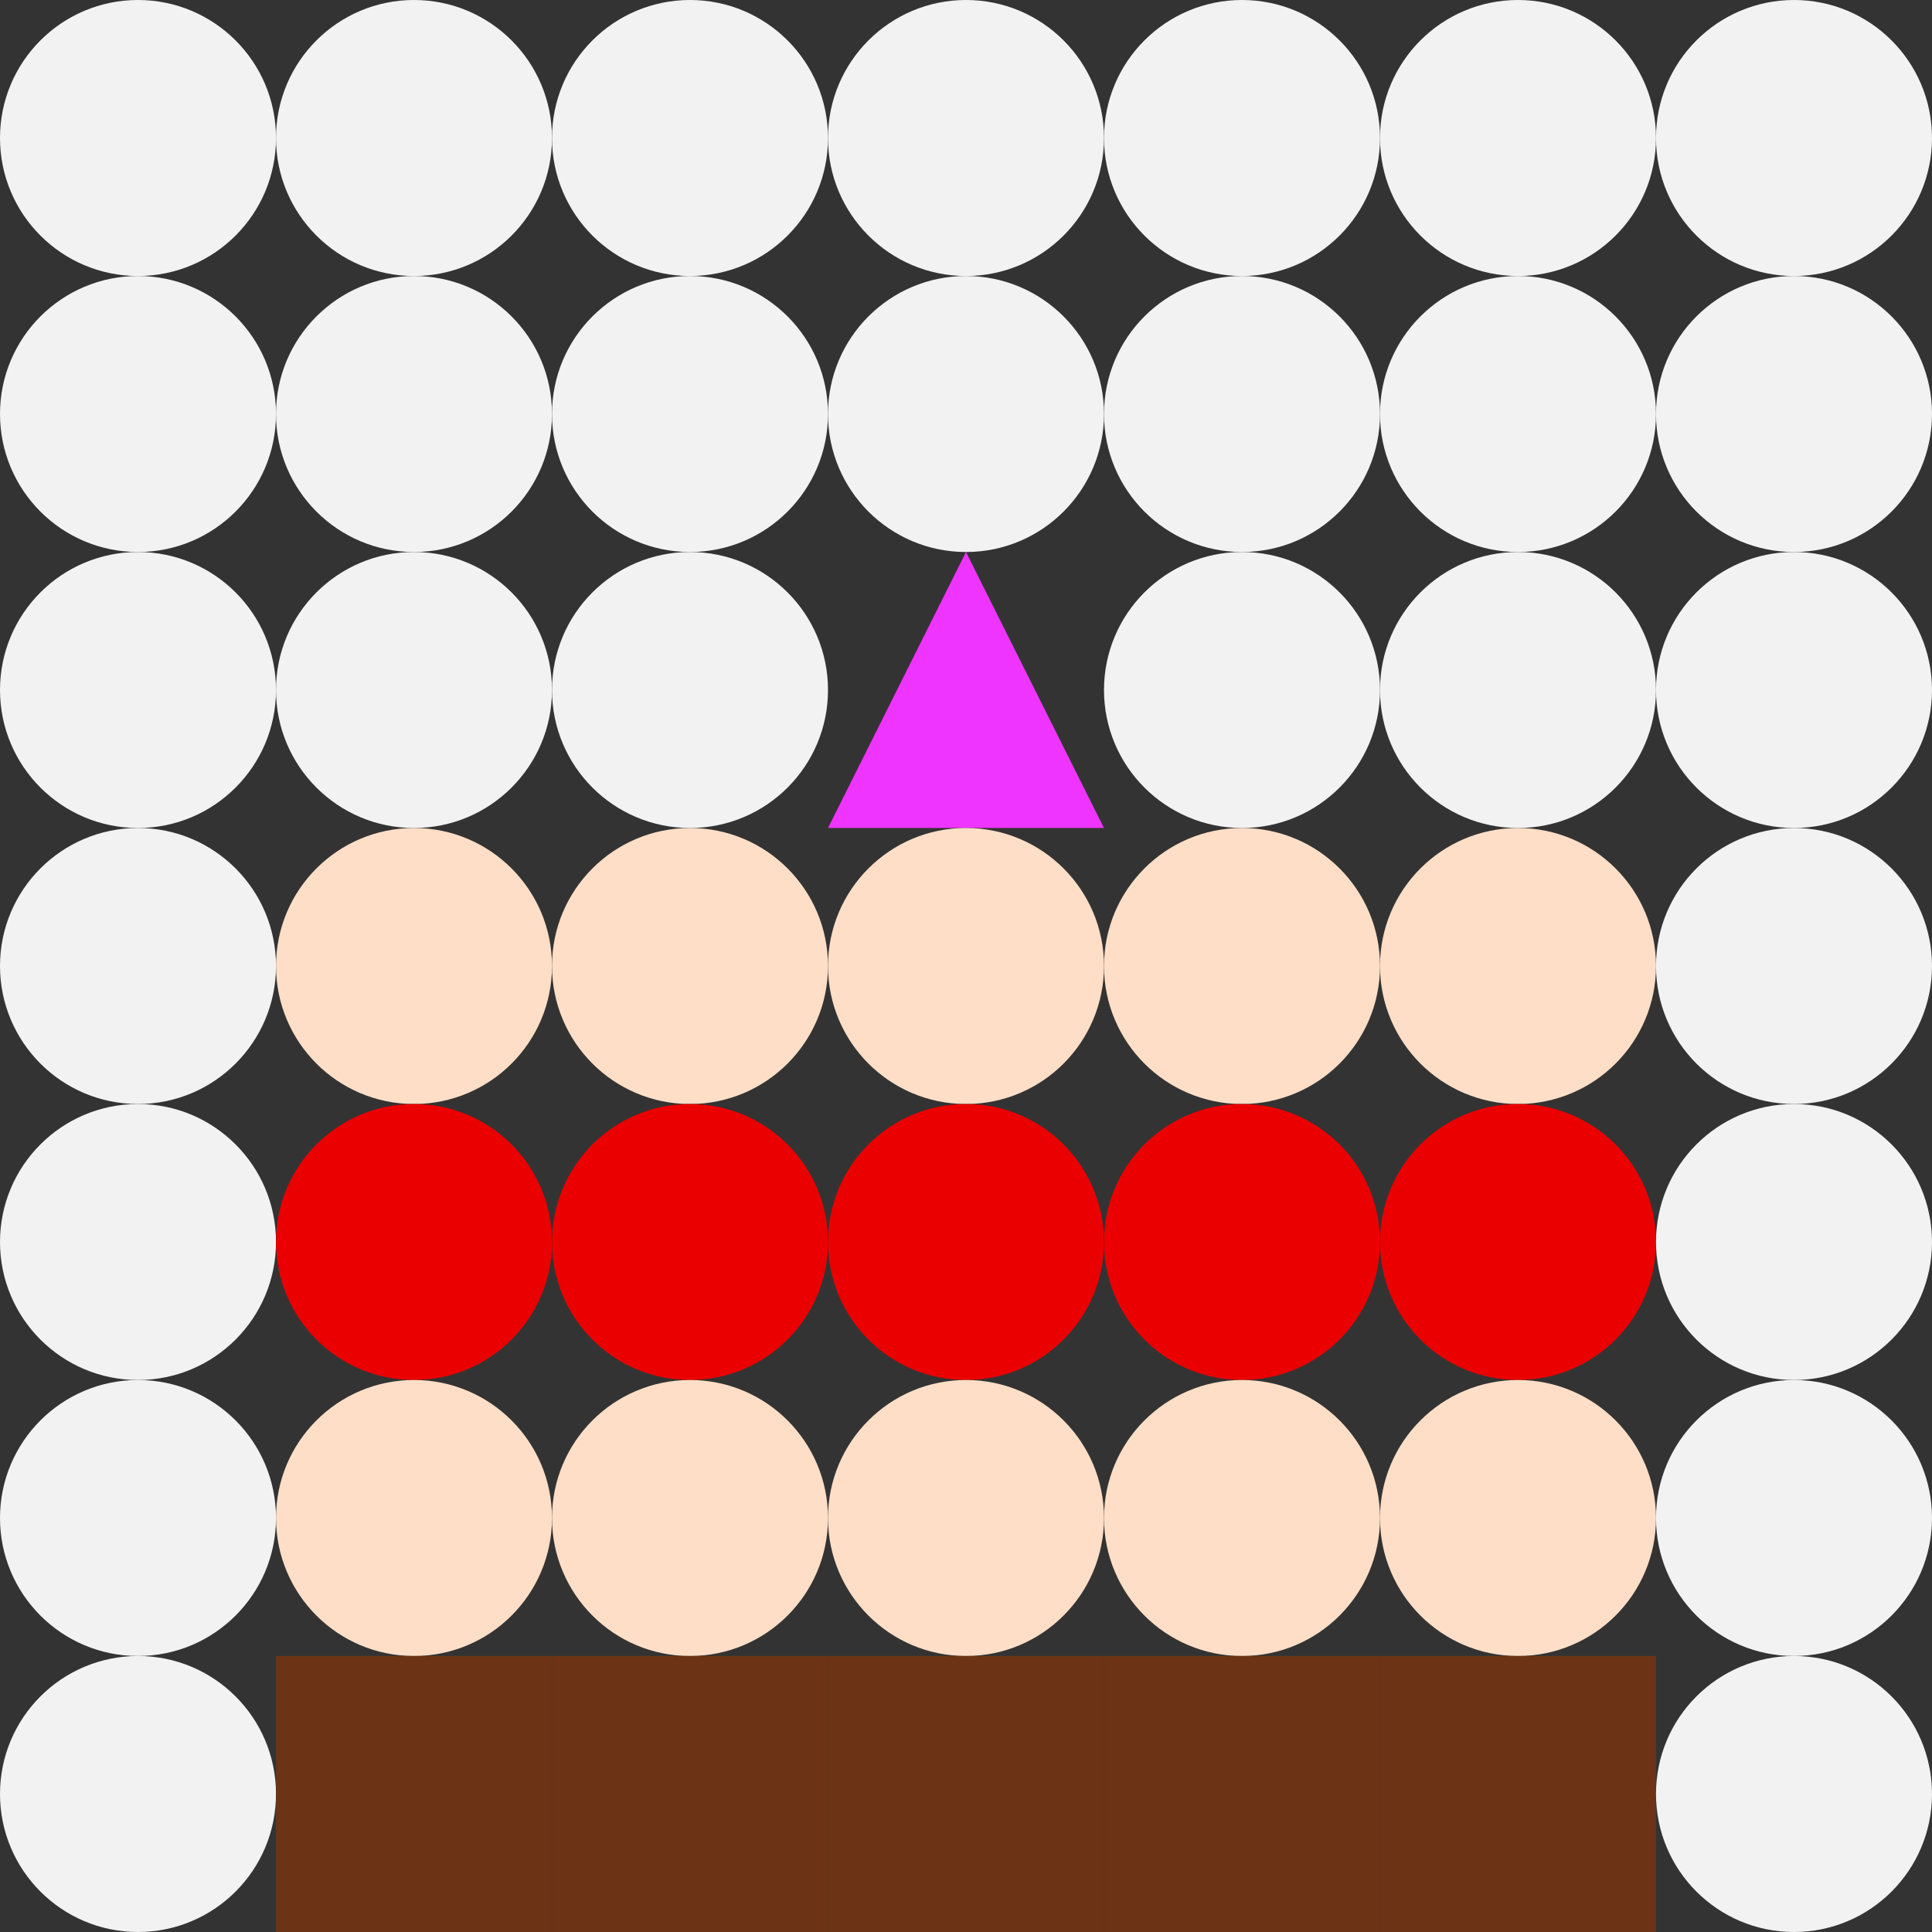 <?xml version="1.0" standalone="no"?>
<svg xmlns="http://www.w3.org/2000/svg" width="665" height="665" viewBox="0 0 665 665"><rect x="0" y="0" width="665" height="665" fill="#333333" stroke="none"/><g transform="translate(0, 0)"><circle cx="47.5" cy="47.5" r="47.5" fill="#F2F2F2" class="circle visibleShape"/></g><g transform="translate(95, 0)"><circle cx="47.5" cy="47.5" r="47.5" fill="#F2F2F2" class="circle visibleShape"/></g><g transform="translate(190, 0)"><circle cx="47.5" cy="47.5" r="47.5" fill="#F2F2F2" class="circle visibleShape"/></g><g transform="translate(285, 0)"><circle cx="47.5" cy="47.5" r="47.5" fill="#F2F2F2" class="circle visibleShape"/></g><g transform="translate(380, 0)"><circle cx="47.5" cy="47.5" r="47.5" fill="#F2F2F2" class="circle visibleShape"/></g><g transform="translate(475, 0)"><circle cx="47.5" cy="47.5" r="47.5" fill="#F2F2F2" class="circle visibleShape"/></g><g transform="translate(570, 0)"><circle cx="47.5" cy="47.5" r="47.5" fill="#F2F2F2" class="circle visibleShape"/></g><g transform="translate(0, 95)"><circle cx="47.5" cy="47.5" r="47.5" fill="#F2F2F2" class="circle visibleShape"/></g><g transform="translate(95, 95)"><circle cx="47.5" cy="47.5" r="47.5" fill="#F2F2F2" class="circle visibleShape"/></g><g transform="translate(190, 95)"><circle cx="47.5" cy="47.5" r="47.5" fill="#F2F2F2" class="circle visibleShape"/></g><g transform="translate(285, 95)"><circle cx="47.5" cy="47.5" r="47.5" fill="#F2F2F2" class="circle visibleShape"/></g><g transform="translate(380, 95)"><circle cx="47.5" cy="47.5" r="47.5" fill="#F2F2F2" class="circle visibleShape"/></g><g transform="translate(475, 95)"><circle cx="47.5" cy="47.5" r="47.5" fill="#F2F2F2" class="circle visibleShape"/></g><g transform="translate(570, 95)"><circle cx="47.5" cy="47.5" r="47.5" fill="#F2F2F2" class="circle visibleShape"/></g><g transform="translate(0, 190)"><circle cx="47.5" cy="47.5" r="47.5" fill="#F2F2F2" class="circle visibleShape"/></g><g transform="translate(95, 190)"><circle cx="47.5" cy="47.5" r="47.5" fill="#F2F2F2" class="circle visibleShape"/></g><g transform="translate(190, 190)"><circle cx="47.5" cy="47.5" r="47.5" fill="#F2F2F2" class="circle visibleShape"/></g><g transform="translate(285, 190)"><path d="M47.5 0 L95 95 L0 95 Z" fill="#F2F2F2" class="triangle visibleShape" data-fill-color="#ee34fe" style="fill: rgb(238, 52, 254);"/></g><g transform="translate(380, 190)"><circle cx="47.5" cy="47.5" r="47.5" fill="#F2F2F2" class="circle visibleShape"/></g><g transform="translate(475, 190)"><circle cx="47.5" cy="47.5" r="47.5" fill="#F2F2F2" class="circle visibleShape"/></g><g transform="translate(570, 190)"><circle cx="47.5" cy="47.5" r="47.5" fill="#F2F2F2" class="circle visibleShape"/></g><g transform="translate(0, 285)"><circle cx="47.5" cy="47.5" r="47.5" fill="#F2F2F2" class="circle visibleShape"/></g><g transform="translate(95, 285)"><circle cx="47.5" cy="47.5" r="47.5" fill="#F2F2F2" class="circle visibleShape" data-fill-color="#ffdec7" style="fill: rgb(255, 222, 199);"/></g><g transform="translate(190, 285)"><circle cx="47.5" cy="47.5" r="47.5" fill="#F2F2F2" class="circle visibleShape" data-fill-color="#ffdec7" style="fill: rgb(255, 222, 199);"/></g><g transform="translate(285, 285)"><circle cx="47.5" cy="47.5" r="47.5" fill="#F2F2F2" class="circle visibleShape" data-fill-color="#ffdec7" style="fill: rgb(255, 222, 199);"/></g><g transform="translate(380, 285)"><circle cx="47.5" cy="47.5" r="47.5" fill="#F2F2F2" class="circle visibleShape" data-fill-color="#ffdec7" style="fill: rgb(255, 222, 199);"/></g><g transform="translate(475, 285)"><circle cx="47.5" cy="47.5" r="47.5" fill="#F2F2F2" class="circle visibleShape" data-fill-color="#ffdec7" style="fill: rgb(255, 222, 199);"/></g><g transform="translate(570, 285)"><circle cx="47.5" cy="47.5" r="47.5" fill="#F2F2F2" class="circle visibleShape"/></g><g transform="translate(0, 380)"><circle cx="47.5" cy="47.5" r="47.5" fill="#F2F2F2" class="circle visibleShape"/></g><g transform="translate(95, 380)"><circle cx="47.5" cy="47.5" r="47.5" fill="#F2F2F2" class="circle visibleShape" data-fill-color="#ea0000" style="fill: rgb(234, 0, 0);"/></g><g transform="translate(190, 380)"><circle cx="47.5" cy="47.5" r="47.5" fill="#F2F2F2" class="circle visibleShape" data-fill-color="#ea0000" style="fill: rgb(234, 0, 0);"/></g><g transform="translate(285, 380)"><circle cx="47.5" cy="47.5" r="47.5" fill="#F2F2F2" class="circle visibleShape" data-fill-color="#ea0000" style="fill: rgb(234, 0, 0);"/></g><g transform="translate(380, 380)"><circle cx="47.5" cy="47.5" r="47.5" fill="#F2F2F2" class="circle visibleShape" data-fill-color="#ea0000" style="fill: rgb(234, 0, 0);"/></g><g transform="translate(475, 380)"><circle cx="47.5" cy="47.5" r="47.5" fill="#F2F2F2" class="circle visibleShape" data-fill-color="#ea0000" style="fill: rgb(234, 0, 0);"/></g><g transform="translate(570, 380)"><circle cx="47.5" cy="47.5" r="47.5" fill="#F2F2F2" class="circle visibleShape"/></g><g transform="translate(0, 475)"><circle cx="47.5" cy="47.5" r="47.5" fill="#F2F2F2" class="circle visibleShape"/></g><g transform="translate(95, 475)"><circle cx="47.5" cy="47.5" r="47.5" fill="#F2F2F2" class="circle visibleShape" data-fill-color="#ffdec7" style="fill: rgb(255, 222, 199);"/></g><g transform="translate(190, 475)"><circle cx="47.5" cy="47.5" r="47.5" fill="#F2F2F2" class="circle visibleShape" data-fill-color="#ffdec7" style="fill: rgb(255, 222, 199);"/></g><g transform="translate(285, 475)"><circle cx="47.5" cy="47.5" r="47.5" fill="#F2F2F2" class="circle visibleShape" data-fill-color="#ffdec7" style="fill: rgb(255, 222, 199);"/></g><g transform="translate(380, 475)"><circle cx="47.5" cy="47.5" r="47.5" fill="#F2F2F2" class="circle visibleShape" data-fill-color="#ffdec7" style="fill: rgb(255, 222, 199);"/></g><g transform="translate(475, 475)"><circle cx="47.5" cy="47.5" r="47.5" fill="#F2F2F2" class="circle visibleShape" data-fill-color="#ffdec7" style="fill: rgb(255, 222, 199);"/></g><g transform="translate(570, 475)"><circle cx="47.5" cy="47.5" r="47.5" fill="#F2F2F2" class="circle visibleShape"/></g><g transform="translate(0, 570)"><circle cx="47.5" cy="47.5" r="47.5" fill="#F2F2F2" class="circle visibleShape"/></g><g transform="translate(95, 570)"><rect width="95" height="95" fill="#F2F2F2" class="square visibleShape" data-fill-color="#6c3414" style="fill: rgb(108, 52, 20);"/></g><g transform="translate(190, 570)"><rect width="95" height="95" fill="#F2F2F2" class="square visibleShape" data-fill-color="#6c3414" style="fill: rgb(108, 52, 20);"/></g><g transform="translate(285, 570)"><rect width="95" height="95" fill="#F2F2F2" class="square visibleShape" data-fill-color="#6c3414" style="fill: rgb(108, 52, 20);"/></g><g transform="translate(380, 570)"><rect width="95" height="95" fill="#F2F2F2" class="square visibleShape" data-fill-color="#6c3414" style="fill: rgb(108, 52, 20);"/></g><g transform="translate(475, 570)"><rect width="95" height="95" fill="#F2F2F2" class="square visibleShape" data-fill-color="#6c3414" style="fill: rgb(108, 52, 20);"/></g><g transform="translate(570, 570)"><circle cx="47.5" cy="47.5" r="47.5" fill="#F2F2F2" class="circle visibleShape"/></g></svg>